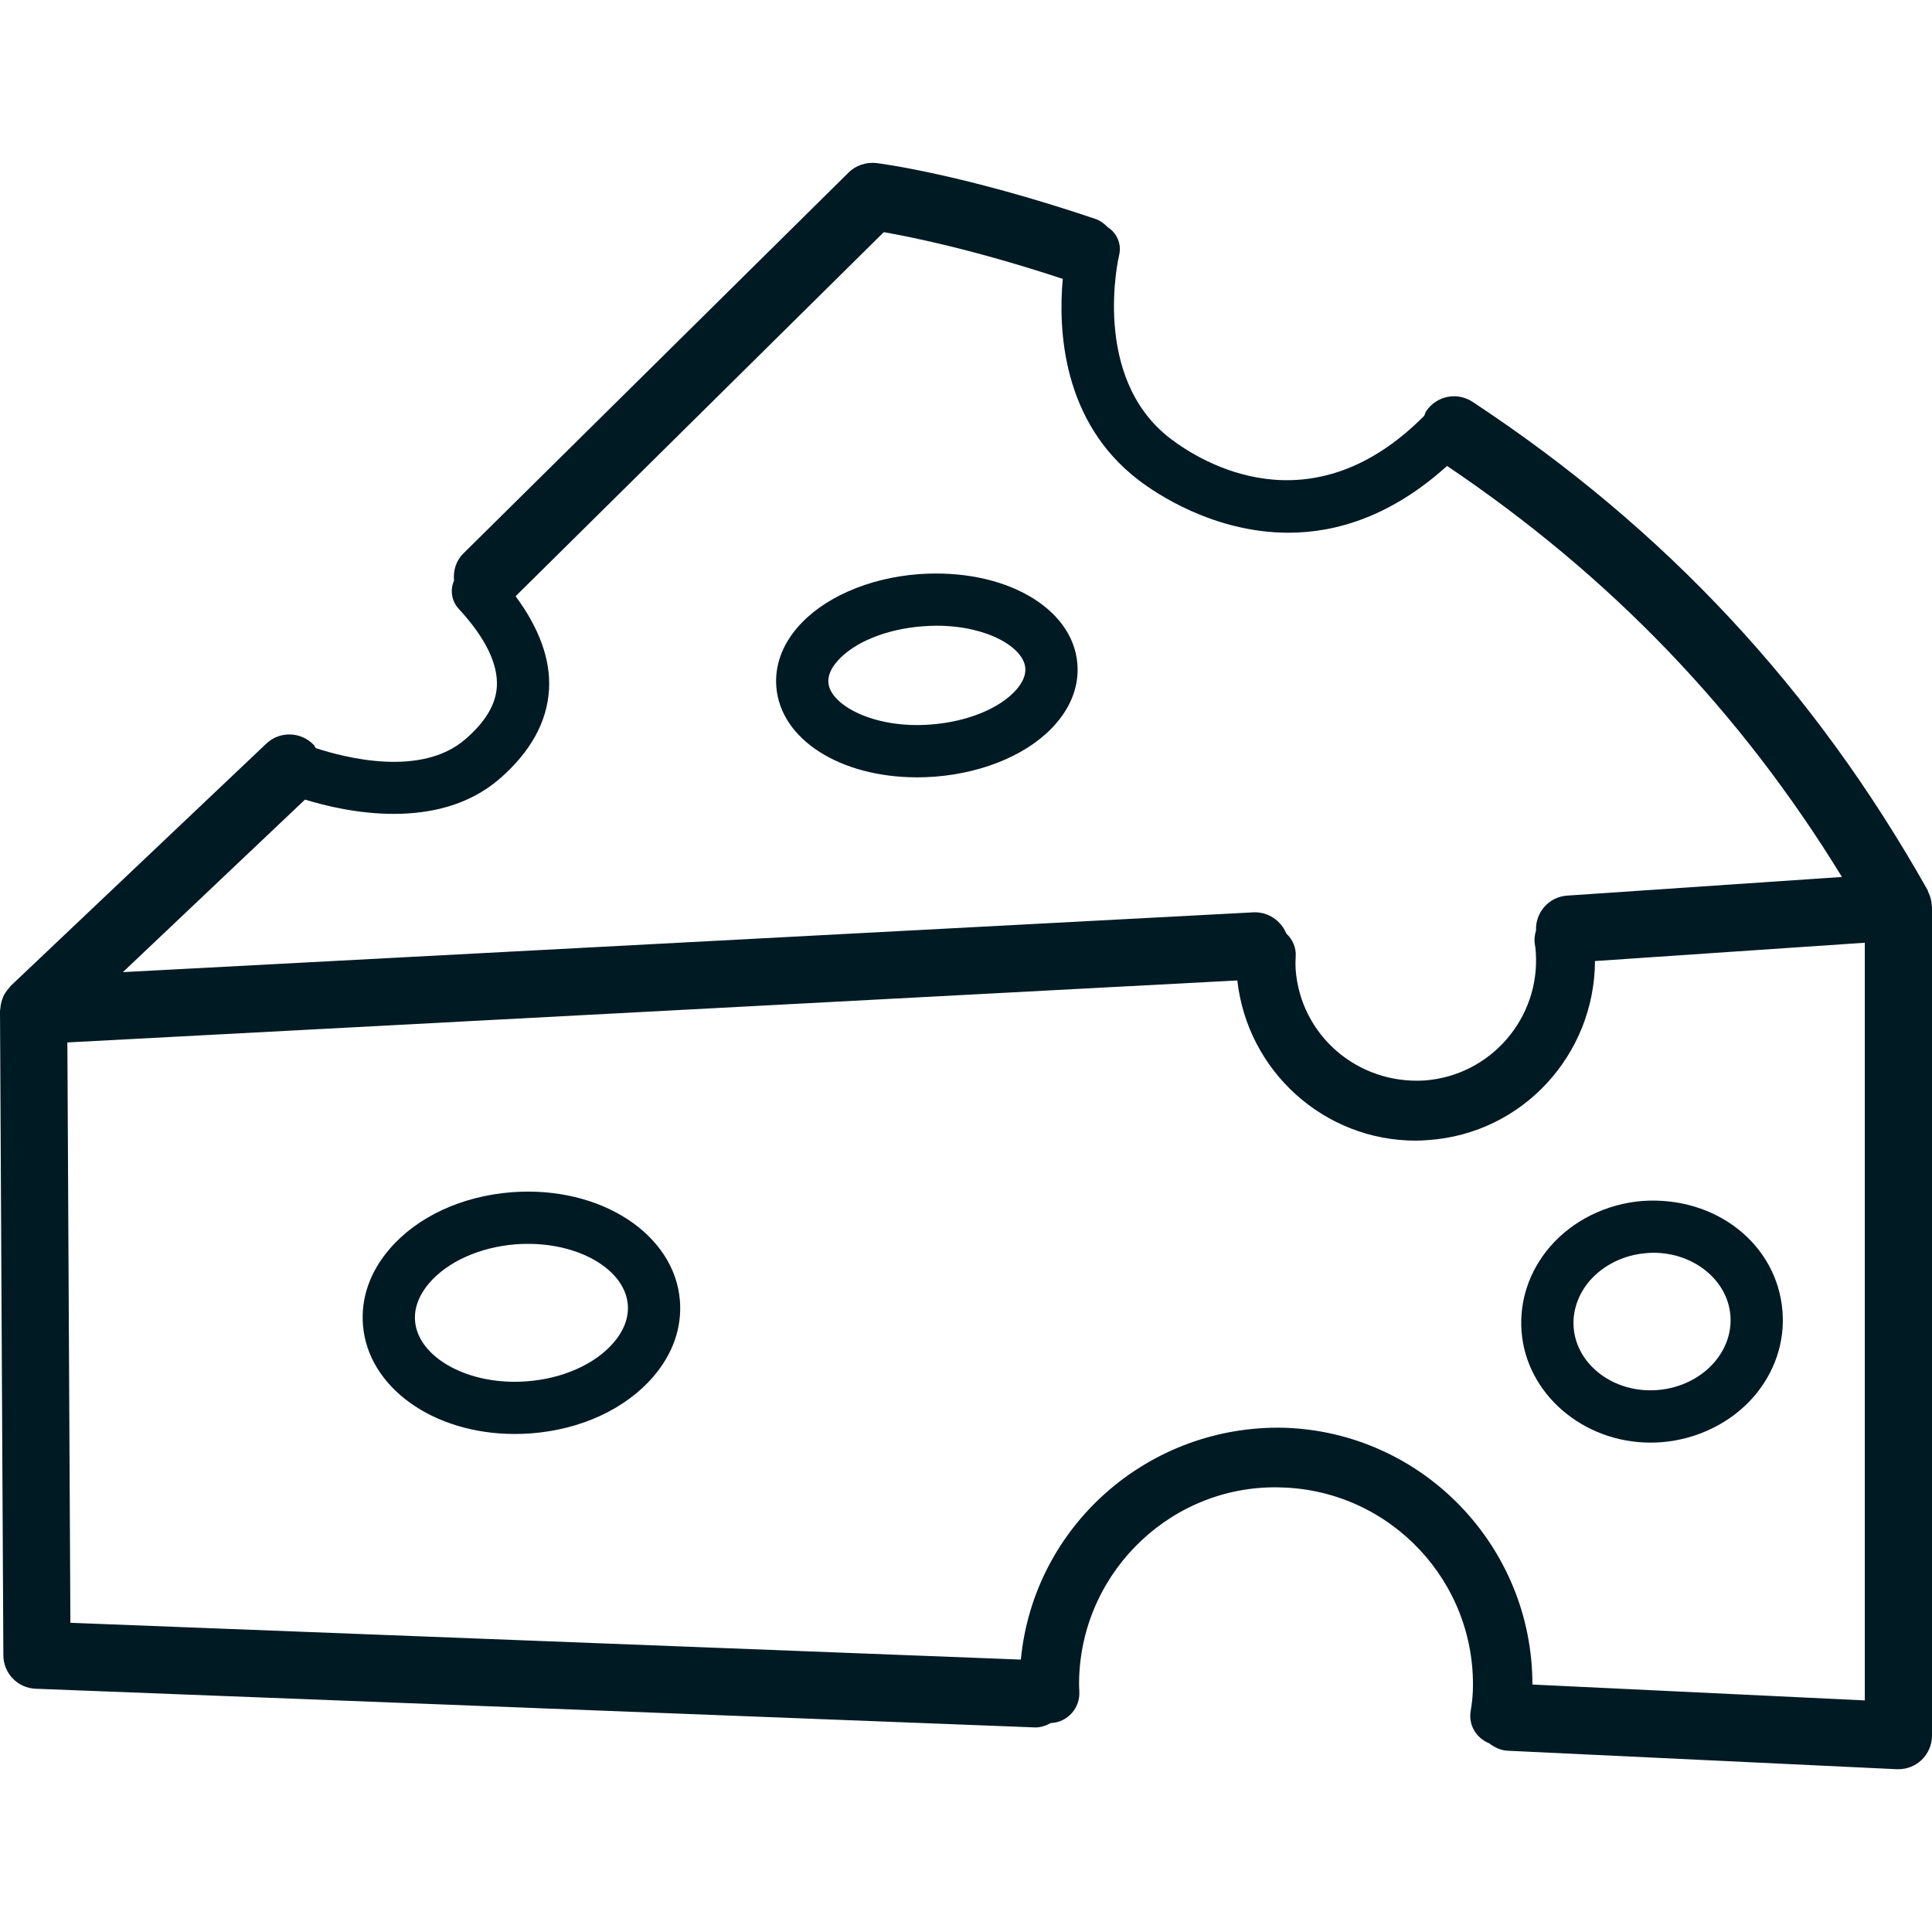 <svg width="23" height="23" viewBox="0 0 23 23" fill="none" xmlns="http://www.w3.org/2000/svg">
<path d="M22.997 10.78C22.995 10.721 22.979 10.667 22.954 10.617C22.951 10.611 22.952 10.604 22.949 10.599C21.6 8.202 19.828 6.299 17.531 4.784C17.347 4.662 17.098 4.713 16.977 4.897C16.966 4.913 16.964 4.932 16.956 4.949C15.605 6.311 14.302 5.503 13.933 5.221C12.981 4.493 13.319 3.051 13.323 3.037C13.355 2.905 13.296 2.775 13.188 2.705C13.145 2.661 13.095 2.624 13.034 2.604C11.453 2.07 10.474 1.946 10.433 1.941C10.311 1.928 10.19 1.968 10.103 2.053L5.516 6.589C5.427 6.677 5.394 6.796 5.405 6.912C5.357 7.021 5.374 7.153 5.46 7.247C5.777 7.59 5.93 7.902 5.915 8.172C5.903 8.387 5.779 8.593 5.539 8.801C5.014 9.256 4.106 9.02 3.759 8.906C3.75 8.895 3.746 8.88 3.736 8.869C3.583 8.708 3.33 8.701 3.17 8.853L0.124 11.74C0.123 11.742 0.121 11.744 0.12 11.746C0.113 11.753 0.109 11.761 0.103 11.768C0.077 11.797 0.056 11.828 0.04 11.861C0.034 11.875 0.03 11.889 0.025 11.902C0.013 11.936 0.007 11.97 0.004 12.005C0.004 12.015 0 12.023 0 12.033L0.04 19.706C0.041 19.921 0.211 20.096 0.424 20.104L12.309 20.564C12.314 20.564 12.319 20.565 12.324 20.565C12.393 20.565 12.455 20.542 12.512 20.511C12.513 20.511 12.515 20.512 12.517 20.512C12.713 20.5 12.861 20.331 12.849 20.135C12.846 20.083 12.845 20.031 12.847 19.977C12.888 18.684 13.977 17.659 15.265 17.708C16.558 17.749 17.576 18.835 17.534 20.126C17.531 20.209 17.522 20.289 17.508 20.369C17.479 20.538 17.577 20.693 17.729 20.754C17.792 20.802 17.864 20.838 17.949 20.842L22.581 21.062C22.588 21.062 22.594 21.062 22.6 21.062C22.703 21.062 22.801 21.023 22.876 20.952C22.955 20.876 23 20.771 23 20.662V10.795L23 10.793C23 10.789 22.997 10.785 22.997 10.78ZM3.631 9.519C3.874 9.594 4.265 9.689 4.687 9.689C5.117 9.689 5.578 9.591 5.947 9.272C6.316 8.952 6.514 8.594 6.536 8.207C6.556 7.848 6.418 7.477 6.138 7.098L10.521 2.764C10.852 2.821 11.61 2.976 12.652 3.32C12.597 3.924 12.645 5.02 13.554 5.715C13.752 5.867 14.445 6.342 15.34 6.342C15.912 6.342 16.567 6.143 17.227 5.547C19.17 6.856 20.715 8.461 21.928 10.44L18.656 10.662C18.439 10.677 18.277 10.862 18.286 11.078C18.27 11.13 18.262 11.184 18.272 11.241C18.277 11.271 18.281 11.301 18.283 11.332C18.339 12.12 17.743 12.808 16.955 12.863C16.159 12.91 15.48 12.322 15.424 11.536C15.421 11.487 15.422 11.438 15.425 11.39C15.433 11.281 15.387 11.183 15.313 11.113C15.25 10.96 15.097 10.855 14.926 10.861L1.463 11.573L3.631 9.519ZM18.243 20.054C18.244 18.413 16.941 17.05 15.289 16.997C13.669 16.959 12.305 18.169 12.153 19.757L0.838 19.319L0.802 12.41L14.73 11.672C14.852 12.757 15.768 13.579 16.853 13.579C16.904 13.579 16.954 13.576 17.006 13.572C18.131 13.493 18.983 12.552 18.988 11.441L22.2 11.223V20.243L18.243 20.054Z" fill="#001A23"/>
<path d="M10.938 6.835C10.334 6.881 9.793 7.119 9.491 7.473C9.308 7.686 9.222 7.93 9.242 8.178C9.292 8.801 9.998 9.254 10.92 9.254C10.989 9.254 11.059 9.251 11.13 9.246C11.734 9.199 12.275 8.962 12.576 8.608C12.76 8.395 12.846 8.15 12.826 7.902C12.772 7.232 11.954 6.762 10.938 6.835ZM12.104 8.205C11.91 8.431 11.519 8.592 11.083 8.625C10.403 8.679 9.883 8.392 9.862 8.128C9.855 8.048 9.889 7.963 9.964 7.876C10.158 7.649 10.549 7.488 10.985 7.456C11.04 7.452 11.095 7.449 11.149 7.449C11.757 7.449 12.186 7.709 12.206 7.952C12.213 8.033 12.178 8.118 12.104 8.205Z" fill="#001A23"/>
<path d="M6.094 14.193C5.496 14.239 4.965 14.486 4.636 14.871C4.404 15.142 4.295 15.454 4.321 15.775C4.38 16.514 5.156 17.071 6.126 17.071C6.19 17.071 6.256 17.069 6.321 17.064C6.918 17.019 7.449 16.772 7.779 16.387C8.011 16.116 8.12 15.804 8.094 15.482C8.031 14.694 7.152 14.114 6.094 14.193ZM7.306 15.982C7.087 16.239 6.701 16.412 6.274 16.444C5.582 16.499 4.976 16.163 4.941 15.725C4.926 15.533 5.024 15.375 5.109 15.276C5.328 15.019 5.715 14.846 6.142 14.813C6.191 14.809 6.24 14.808 6.289 14.808C6.921 14.808 7.441 15.126 7.474 15.532C7.489 15.725 7.391 15.884 7.306 15.982Z" fill="#001A23"/>
<path d="M19.554 14.297C19.122 14.331 18.719 14.531 18.449 14.846C18.204 15.133 18.085 15.491 18.114 15.854C18.172 16.594 18.846 17.174 19.648 17.174C19.692 17.174 19.736 17.172 19.78 17.169C20.212 17.135 20.615 16.934 20.885 16.619C21.13 16.331 21.249 15.974 21.22 15.61C21.158 14.819 20.434 14.237 19.554 14.297ZM20.412 16.214C20.248 16.406 20 16.527 19.732 16.548C19.212 16.589 18.769 16.248 18.734 15.805C18.719 15.608 18.786 15.411 18.922 15.251C19.086 15.06 19.334 14.938 19.602 14.918C19.63 14.915 19.657 14.914 19.685 14.914C20.165 14.914 20.567 15.241 20.6 15.66C20.616 15.857 20.549 16.053 20.412 16.214Z" fill="#001A23"/>
</svg>
